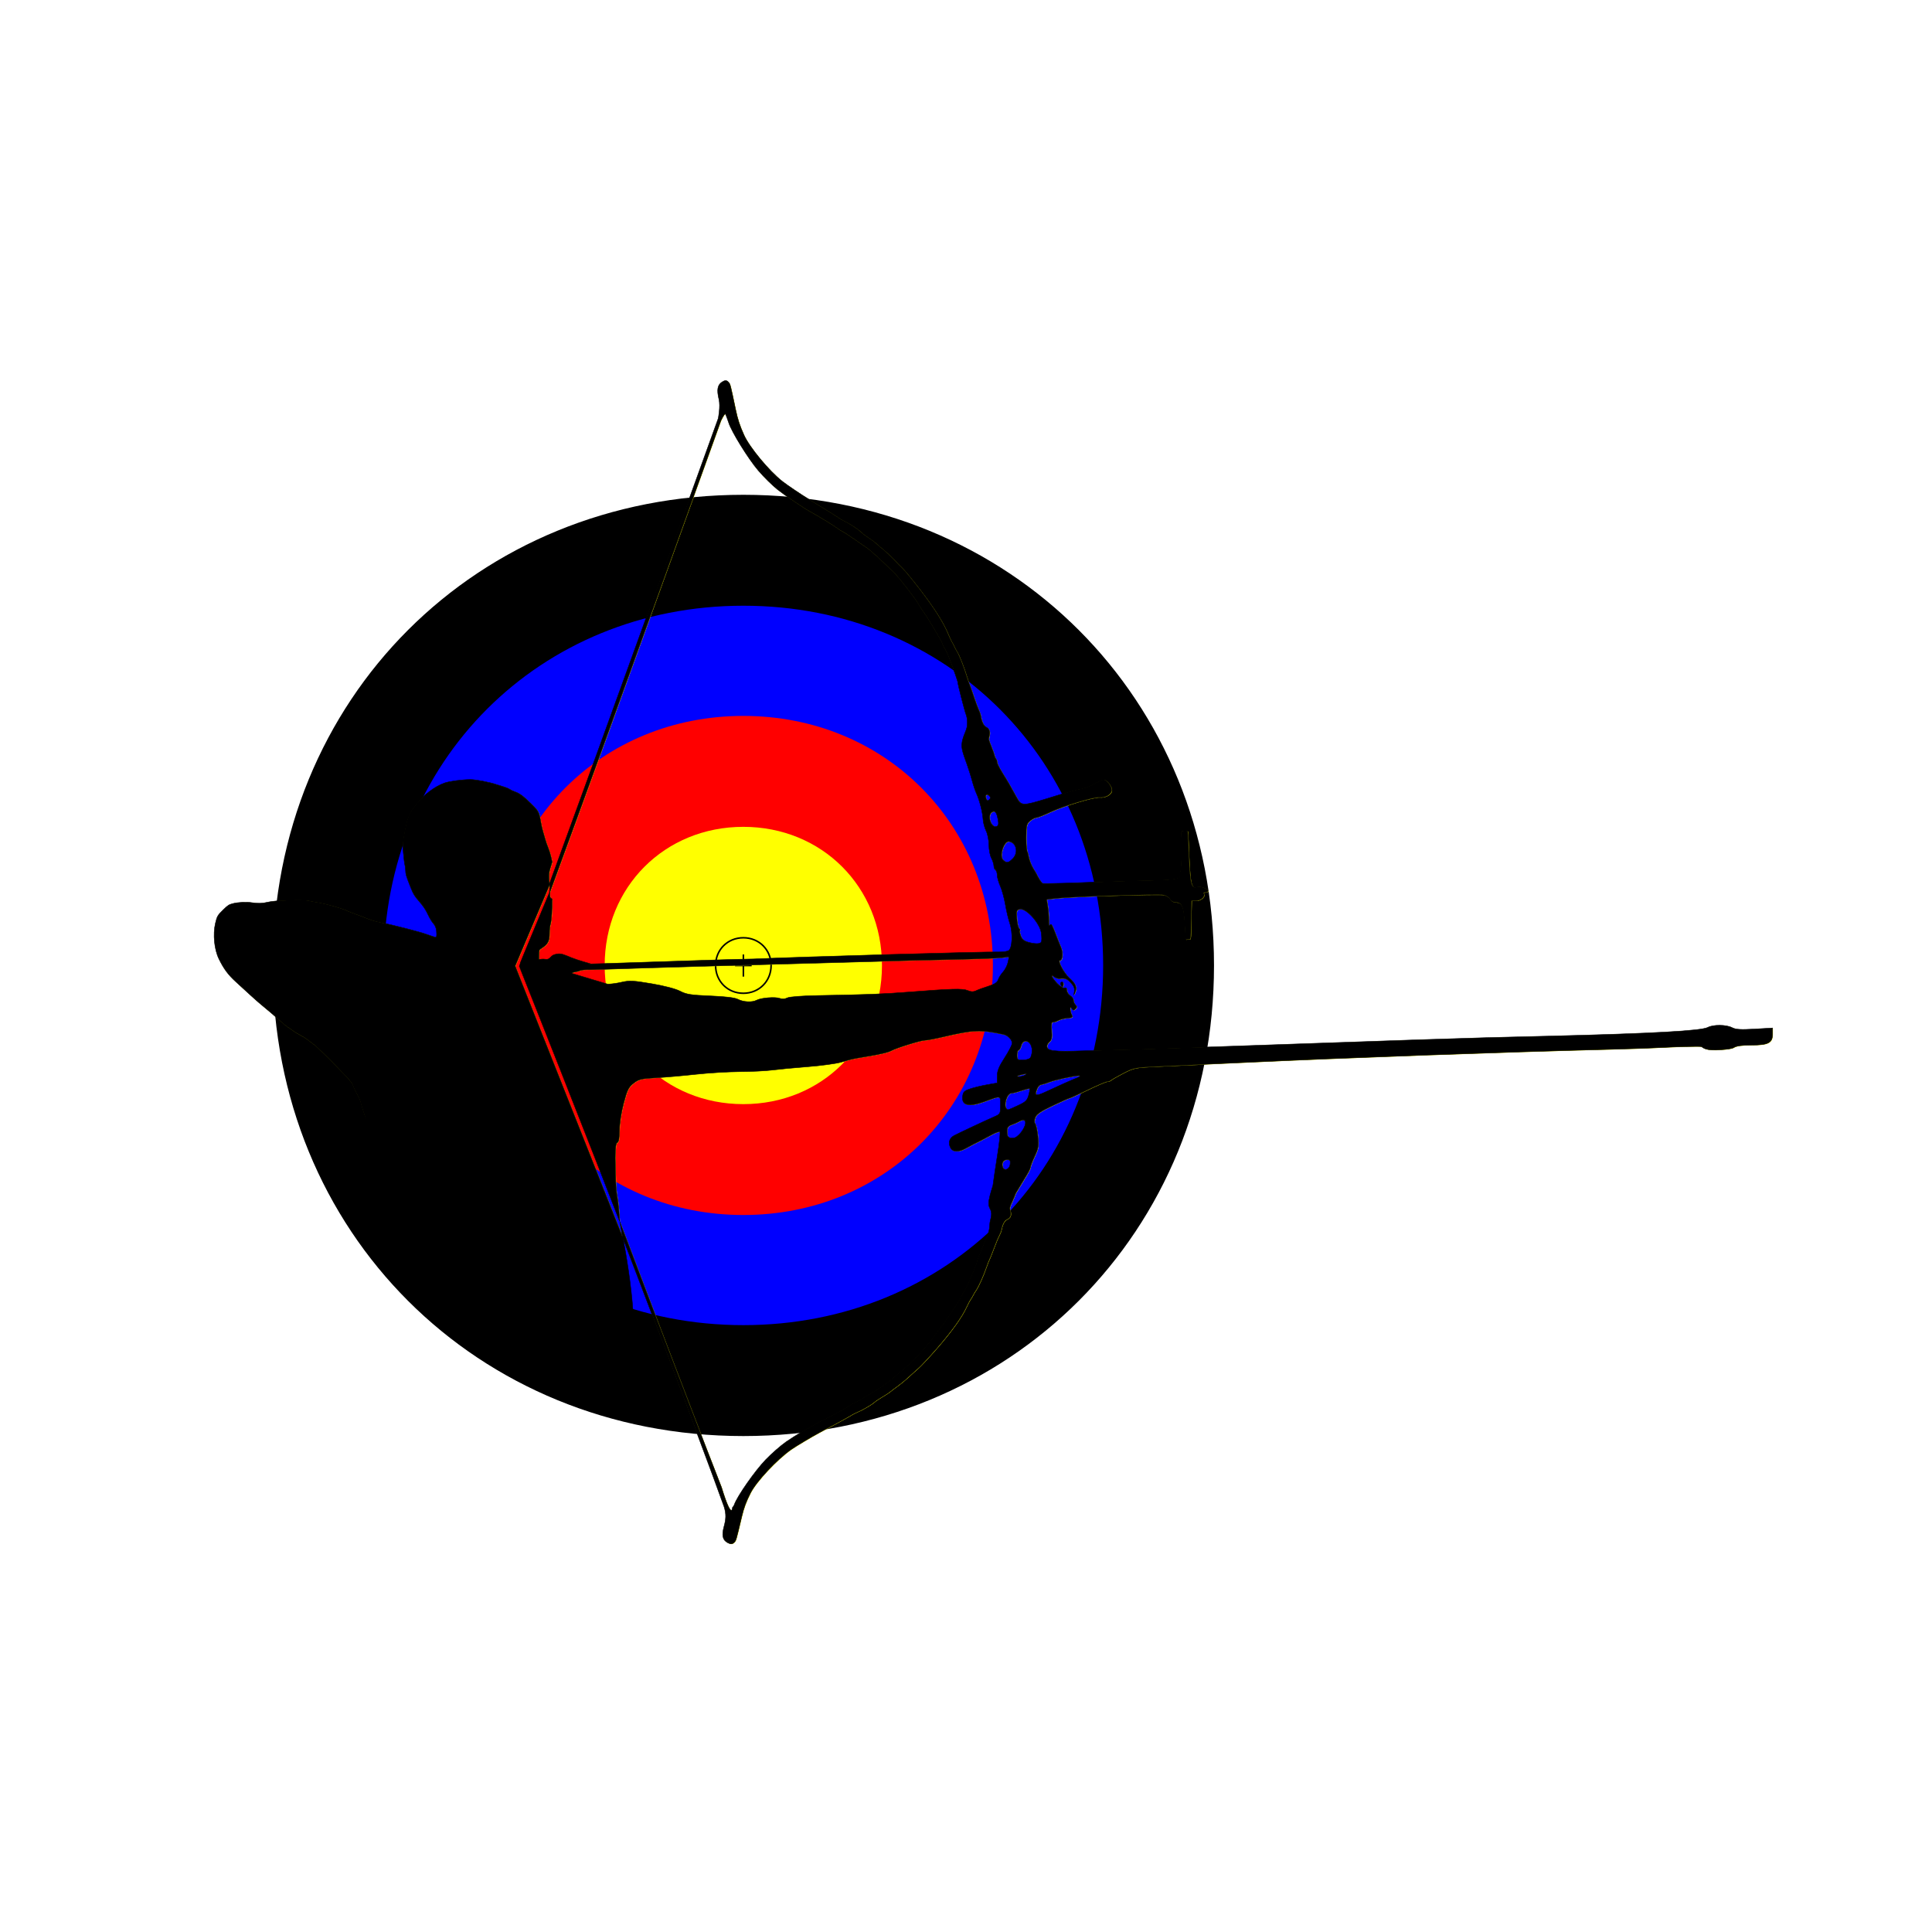 <svg:svg xmlns:dc="http://purl.org/dc/elements/1.1/" xmlns:ns2="http://creativecommons.org/ns#" xmlns:rdf="http://www.w3.org/1999/02/22-rdf-syntax-ns#" xmlns:svg="http://www.w3.org/2000/svg" height="574.159" id="svg4516" version="1.1" viewBox="-26.492 -110.597 574.159 574.159" width="574.159">
  <svg:defs id="defs4518">
    <svg:clipPath clipPathUnits="userSpaceOnUse" id="presentation_clip_path-8-4-0">
      <svg:rect height="21000" id="rect3193-0-37-3" width="21000" x="0" y="0" />
    </svg:clipPath>
    <svg:filter color-interpolation-filters="sRGB" id="filter5785">
      <svg:feGaussianBlur id="feGaussianBlur5787" stdDeviation="420" />
    </svg:filter>
    <svg:filter color-interpolation-filters="sRGB" height="1.5" id="filter7140" width="1.5" x="-.25" y="-.25">
      <svg:feGaussianBlur id="feGaussianBlur7142" result="result8" stdDeviation="7" />
      <svg:feComposite id="feComposite7144" in="result8" in2="result8" operator="xor" result="result6" />
      <svg:feDisplacementMap id="feDisplacementMap7146" in="result8" in2="result6" result="result4" scale="75" xChannelSelector="A" yChannelSelector="A" />
      <svg:feComposite id="feComposite7148" in="SourceGraphic" in2="result4" k1="2" k2="0" k3="0" k4="0" operator="arithmetic" result="result2" />
    </svg:filter>
    <svg:linearGradient gradientTransform="matrix(.548 0 0 .548 2008.5 -315.87)" gradientUnits="userSpaceOnUse" id="linearGradient3966" x1="-2870.1" x2="565.34" y1="-1480.8" y2="-1480.8">
      <svg:stop id="stop8167-6-1-6-8-0" offset="0" />
    </svg:linearGradient>
  </svg:defs>
  <svg:g id="layer1" transform="translate(0 -698.03)">
    <svg:g id="g3900" transform="matrix(.246 0 0 .246 -3.497 797.87)">
      <svg:g fill-rule="evenodd" filter="url(#filter5785)" id="g3331-5-7" stroke-linejoin="round" stroke-width="28.222" style="enable-background:new" transform="matrix(.067 0 0 .067 101.14 -392.5)">
        <svg:g class="Master_Slide" clip-path="url(#presentation_clip_path-8-4-0)" id="id2-4-4">
          <svg:g class="Background" id="bg-id2-9-2">
            <svg:rect fill="none" height="21000" id="rect3197-6-3" width="21000" x="0" y="0" />
          </svg:g>
        </svg:g>
        <svg:g class="Slide" clip-path="url(#presentation_clip_path-8-4-0)" id="id1-8-9">
          <svg:g class="Group" id="g3201-0-7">
            <svg:g class="com.sun.star.drawing.CustomShape" id="g3223-6-1">
              <svg:g id="g3225-5-5">
                <svg:path d="m10499 1998c4819 0 8500 3681 8500 8500s-3681 8500-8500 8500-8500-3681-8500-8500 3681-8500 8500-8500zm-8500 0zm17001 17002z" id="path3227-5-0" />
                <svg:path d="m10499 1998c4819 0 8500 3681 8500 8500s-3681 8500-8500 8500-8500-3681-8500-8500 3681-8500 8500-8500" fill="none" id="path3229-0-3" stroke="#fff" />
                <svg:rect fill="none" height="17002" id="rect3231-8-1" width="17001" x="1999" y="1999" />
              </svg:g>
            </svg:g>
            <svg:g class="com.sun.star.drawing.CustomShape" id="g3233-6-0">
              <svg:g id="g3235-5-9">
                <svg:path d="m10497 2998c4253 0 7501 3247 7501 7500s-3248 7501-7501 7501-7500-3248-7500-7501 3247-7500 7500-7500zm-7500 0zm15002 15002z" id="path3237-0-4" />
                <svg:path d="m10497 2998c4253 0 7501 3247 7501 7500s-3248 7501-7501 7501-7500-3248-7500-7501 3247-7500 7500-7500" fill="none" id="path3239-7-6" />
                <svg:rect fill="none" height="15002" id="rect3241-8-8" width="15002" x="2998" y="2999" />
              </svg:g>
            </svg:g>
            <svg:g class="com.sun.star.drawing.CustomShape" id="g3243-2-2">
              <svg:g id="g3245-6-0">
                <svg:path d="m10499 3998c3686 0 6501 2815 6501 6500s-2815 6500-6501 6500-6501-2815-6501-6500 2815-6500 6501-6500zm-6501 0zm13003 13002z" fill="#00f" id="path3247-8-1" />
                <svg:path d="m10499 3998c3686 0 6501 2815 6501 6500s-2815 6500-6501 6500-6501-2815-6501-6500 2815-6500 6501-6500" fill="none" id="path3249-3-0" stroke="#000" />
                <svg:rect fill="none" height="13002" id="rect3251-2-9" width="13003" x="3998" y="3999" />
              </svg:g>
            </svg:g>
            <svg:g class="com.sun.star.drawing.CustomShape" id="g3253-4-7">
              <svg:g id="g3255-4-2">
                <svg:path d="m10497 4999c3118 0 5500 2382 5500 5500s-2382 5500-5500 5500-5499-2382-5499-5500 2381-5500 5499-5500zm-5499 0zm11000 11001z" fill="#00f" id="path3257-0-3" />
                <svg:path d="m10497 4999c3118 0 5500 2382 5500 5500s-2382 5500-5500 5500-5499-2382-5499-5500 2381-5500 5499-5500" fill="none" id="path3259-5-8" />
                <svg:rect fill="none" height="11001" id="rect3261-3-1" width="11000" x="4999" y="4999" />
              </svg:g>
            </svg:g>
            <svg:g class="com.sun.star.drawing.CustomShape" id="g3263-2-2">
              <svg:g id="g3265-1-4">
                <svg:path d="m10498 5999c2551 0 4500 1948 4500 4499s-1949 4500-4500 4500-4499-1949-4499-4500 1948-4499 4499-4499zm-4499 0zm9001 9001z" fill="#f00" id="path3267-3-0" />
                <svg:path d="m10498 5999c2551 0 4500 1948 4500 4499s-1949 4500-4500 4500-4499-1949-4499-4500 1948-4499 4499-4499" fill="none" id="path3269-7-3" />
                <svg:rect fill="none" height="9001" id="rect3271-1-5" width="9001" x="5999" y="5999" />
              </svg:g>
            </svg:g>
            <svg:g class="com.sun.star.drawing.CustomShape" id="g3273-5-2">
              <svg:g id="g3275-1-3">
                <svg:path d="m10500 7e3c1985 0 3501 1516 3501 3501s-1516 3501-3501 3501-3501-1516-3501-3501 1516-3501 3501-3501zm-3501 0zm7003 7003z" fill="#f00" id="path3277-2-3" />
                <svg:path d="m10500 7e3c1985 0 3501 1516 3501 3501s-1516 3501-3501 3501-3501-1516-3501-3501 1516-3501 3501-3501" fill="none" id="path3279-0-3" />
                <svg:rect fill="none" height="7003" id="rect3281-5-2" width="7003" x="6999" y="7e3" />
              </svg:g>
            </svg:g>
            <svg:g class="com.sun.star.drawing.CustomShape" id="g3283-7-5">
              <svg:g id="g3285-8-4">
                <svg:path d="m10498 7999c1417 0 2500 1083 2500 2500s-1083 2500-2500 2500-2500-1083-2500-2500 1083-2500 2500-2500zm-2500 0zm5002 5002z" fill="#ff0" id="path3287-3-9" />
                <svg:path d="m10498 7999c1417 0 2500 1083 2500 2500s-1083 2500-2500 2500-2500-1083-2500-2500 1083-2500 2500-2500" fill="none" id="path3289-4-6" />
                <svg:rect fill="none" height="5002" id="rect3291-0-9" width="5002" x="7999" y="8e3" />
              </svg:g>
            </svg:g>
            <svg:g class="com.sun.star.drawing.CustomShape" fill="none" id="g3293-3-0">
              <svg:g fill="none" id="g3295-3-8">
                <svg:path d="m10499 8999c851 0 1501 649 1501 1500s-650 1501-1501 1501-1500-650-1500-1501 649-1500 1500-1500zm-1500 0zm3002 3002z" id="path3297-6-8" />
                <svg:path d="m10499 8999c851 0 1501 649 1501 1500s-650 1501-1501 1501-1500-650-1500-1501 649-1500 1500-1500" id="path3299-3-6" />
                <svg:rect height="3002" id="rect3301-0-4" width="3002" x="9e3" y="9e3" />
              </svg:g>
            </svg:g>
            <svg:g class="com.sun.star.drawing.CustomShape" id="g3303-6-7">
              <svg:g id="g3305-6-9">
                <svg:path d="m10498 9999c284 0 501 216 501 500s-217 501-501 501-500-217-500-501 216-500 500-500zm-500 0zm1002 1002z" fill="#ff0" id="path3307-7-6" />
                <svg:path d="m10498 9999c284 0 501 216 501 500s-217 501-501 501-500-217-500-501 216-500 500-500" fill="none" id="path3309-4-0" stroke="#000" />
                <svg:rect fill="none" height="1002" id="rect3311-1-9" width="1002" x="9999" y="1e4" />
              </svg:g>
            </svg:g>
            <svg:g class="com.sun.star.drawing.LineShape" id="g3313-1-5">
              <svg:g id="g3315-9-8">
                <svg:path d="m10499 10300v400" fill="none" id="path3317-5-1" stroke="#000" />
              </svg:g>
            </svg:g>
            <svg:g class="com.sun.star.drawing.LineShape" id="g3319-3-0">
              <svg:g id="g3321-6-8">
                <svg:path d="m10349 10500h300" fill="none" id="path3323-0-4" stroke="#000" />
              </svg:g>
            </svg:g>
          </svg:g>
        </svg:g>
      </svg:g>
      <svg:g id="g3901" transform="translate(711.61 -451.65)">
        <svg:path d="m71.769 56.296c-1.076 0.048-2.284 0.543-3.826 1.498-5.773 3.575-6.893 9.381-4.08 21.092 2.074 8.636-0.83 23.074-0.83 23.074s-135.89 376.73-203.87 562.11c-0.257-1.17-0.489-3.639-0.599-6.316-0.217-5.269 0.092-7.582 1.798-13.139l2.075-6.731-1.314-5.97c-0.719-3.284-2.354-8.461-3.619-11.503-1.265-3.042-2.78-7.466-3.389-9.82-0.608-2.354-1.786-6.377-2.605-8.944-0.819-2.568-2.004-7.635-2.628-11.272-2.222-12.956-2.566-13.669-11.687-22.683-9.508-9.396-13.863-12.616-19.778-14.684-2.326-0.813-5.165-2.164-6.316-2.997-1.151-0.833-4.167-2.106-6.685-2.835s-6.466-1.968-8.783-2.743c-9.342-3.127-25.258-6.192-32.018-6.178-10.15 0.023-25.138 2.012-31.165 4.126-12.199 4.279-25.553 14.549-35.891 27.592-7.638 9.637-9.487 14.608-13.416 36.352-1.457 8.062-1.489 9.248-0.507 20.608 0.573 6.633 1.435 13.281 1.89 14.776 0.455 1.495 0.807 4.547 0.807 6.777 0 4.037 0.867 6.806 6.385 20.654 2.991 7.505 4.464 9.92 9.659 15.882 5.597 6.424 8.198 10.339 11.503 17.288 1.703 3.581 4.266 7.843 5.717 9.474 3.024 3.4 4.257 7.171 4.264 13.001 0 2.904-0.282 4.08-1.014 4.08-0.566 0-5.829-1.715-11.687-3.804-8.999-3.208-34.914-9.834-60.049-15.352-3.159-0.694-8.683-2.489-12.263-3.988-3.58-1.498-9.891-3.912-14.038-5.371s-8.81-3.293-10.35-4.08c-4.87-2.491-23.794-7.855-33.378-9.451-5.076-0.845-10.625-1.889-12.31-2.305-6.706-1.654-40.543-0.306-49.399 1.959-5.668 1.45-11.462 1.613-18.372 0.553-7.134-1.094-17.184-0.599-23.72 1.153-4.405 1.181-5.658 1.989-10.996 7.169-7.003 6.797-7.673 7.942-9.705 16.551-3.161 13.395-1.334 31.696 4.311 43.175 5.861 11.918 11.009 18.885 20.239 27.339 4.822 4.416 12.721 11.657 17.565 16.09 4.844 4.433 10.249 9.206 12.01 10.627 7.774 6.274 19.347 16.233 24.319 20.908 2.974 2.796 6.798 5.943 8.483 6.985 1.685 1.041 4.445 2.944 6.132 4.241 1.686 1.297 5.647 3.739 8.806 5.417 3.158 1.678 6.939 3.972 8.414 5.117 1.474 1.146 5.436 4.164 8.806 6.708 3.37 2.544 14.948 13.719 25.725 24.826 17.7 18.243 19.772 20.648 21.276 24.734 0.916 2.488 3.182 7.199 5.048 10.488 1.867 3.289 3.744 7.572 4.172 9.497 0.428 1.926 1.493 5.593 2.374 8.16s1.949 5.902 2.374 7.399c0.425 1.498 1.977 4.297 2.999 7.507 1.022 3.209 3.089 9.843 4.175 14.753 1.086 4.91 0.233 2.032 6.069 18.391 10.086 23.537 9.865 23.59 16.764 36.473 6.317 11.796 45.006 53.955 83.792 89.327 40.312 26.295 37.689-24.632 80.973-6.596 21.446 8.659 20.559-29.576 29.603-50.561 17.386-40.342 87.793 38.825 87.793 38.825l-130.09-328.21 41.943-98.853-0.395 9.844s-37.304 89.163-36.799 89.151 91.958 231.87 121.59 308.58c-3.138-47.559-4.711-17.122-5.392-76.674 0-12.468 0.735-18.063 2.49-18.649 1.674-0.559 2.535-5.444 2.582-14.707 0.04-8.114 2.133-21.659 5.025-32.641 4.298-16.32 5.862-19.515 11.964-24.319 6.278-4.943 9.124-5.636 27.062-6.662 11.032-0.631 32.71-2.528 48.154-4.218 15.445-1.69 39.367-3.137 53.156-3.204 13.79-0.066 31.396-0.921 39.118-1.913 7.722-0.993 27.11-2.834 43.106-4.08 15.996-1.246 34.065-3.705 40.132-5.463 13.371-3.875 13.97-4.008 29.068-6.5 18.651-3.079 27.742-5.218 32.111-7.561 6.321-3.389 35.671-12.434 40.109-12.356 2.206 0.038 12.131-1.83 22.06-4.149 36.879-8.615 44.684-8.93 72.566-3.02 5.648 1.197 10.673 6.265 10.673 10.765 0 1.947-4.026 9.777-8.967 17.404-6.92 10.683-9.003 15.79-9.036 22.198l-0.046 8.299-12.54 2.236c-6.895 1.225-16.149 3.489-20.562 5.025-6.872 2.392-8.11 3.715-8.667 9.29-1.079 10.796 7.582 12.829 26.14 6.109 20.93-7.579 19.64-7.858 19.64 4.218 0 10.131-0.338 10.812-6.523 13.485-10.052 4.343-44.013 20.278-49.63 23.282-5.705 3.05-7.306 8.863-4.08 14.891 2.778 5.191 9.869 5.309 18.787 0.3 6.475-3.637 9.148-5.027 18.372-9.543 2.207-1.081 7.841-4.087 12.517-6.685s9.099-4.133 9.82-3.412c0.721 0.721-0.594 13.294-2.927 27.938-2.333 14.645-4.565 29.563-4.956 33.148l-0.53 3.665c-2.307 7.144-5.495 18.05-5.094 21.991 0.328 3.222 0.232 3.145 2.305 7.538 2.689 5.695-1.047 12.893-1.037 17.404 0.011 3.55-1.004 8.97-2.052 11.341-1.895 4.288-13.347 30.614-13.347 32.848 0 1.401-5.03 14.119-8.921 22.544-0.828 1.792-2.262 5.08-3.204 7.307-0.942 2.227-3.132 6.215-4.864 8.852-1.732 2.637-3.156 5.158-3.158 5.601-0.011 1.777-19.148 30.252-24.573 36.56-1.822 2.119-4.38 5.641-5.694 7.838-3.678 6.15-24.198 29.573-31.419 35.868-15.757 13.736-30.422 25.593-34.669 28.03-1.774 1.018-8.756 5.282-15.513 9.474-6.757 4.192-13.75 8.216-15.537 8.944-1.786 0.728-5.317 2.737-7.861 4.449-4.411 2.969-24.666 13.871-34.07 18.349-7.505 3.574-31.86 18.186-41.031 24.619-6.673 4.68-17.669 14.315-24.734 21.645-12.955 13.439-34.395 44.091-37.897 54.194-0.741 2.139-2.259 3.55-2.259 3.55s-0.658 16.818-13.238-24.311c-43.153-110.5-122.71-320.7-122.71-320.7l3.409 19.273s91.948 239.46 122.44 324.89c2.899 9.175 2.154 15.567-0.042 23.654-2.977 10.966-1.777 16.407 4.334 19.755 3.733 2.045 5.67 1.91 8.114-0.576 2.075-2.111 2.186-2.494 8.921-30.958 2.548-10.77 5.308-18.186 10.673-28.676 7.118-13.918 31.81-40.313 48.984-52.35 5.665-3.971 25.058-15.556 33.932-20.262 12.486-6.622 38.132-20.734 39.487-21.738 0.91-0.674 3.624-2.045 6.039-3.043 6.457-2.668 17.602-9.138 20.885-12.125 1.573-1.432 5.935-4.378 9.705-6.546 3.769-2.168 7.959-4.893 9.29-6.04 1.33-1.147 5.497-4.292 9.267-7.008 3.769-2.716 9.486-7.416 12.701-10.442 3.215-3.026 8.642-7.928 12.079-10.88 3.437-2.952 13.992-14.293 23.443-25.218 17.901-20.692 29.497-36.986 35.246-49.537 1.575-3.44 3.7-7.428 4.726-8.852 1.026-1.424 2.349-3.63 2.927-4.91 0.578-1.28 2.209-4.015 3.642-6.062 2.949-4.215 8.892-17.492 12.494-27.961 1.329-3.864 2.935-7.955 3.573-9.082 0.638-1.127 3.027-7.088 5.302-13.232 2.275-6.144 5.157-13.048 6.408-15.352 1.251-2.304 2.532-5.654 2.858-7.446 1.183-6.5 3.646-10.908 6.939-12.402 4.014-1.821 5.282-5.201 3.827-10.304-0.998-3.502-0.921-3.882 2.651-11.641 1.659-3.603 3.204-7.383 3.873-9.405l10.65-17.634c3.895-6.089 7.09-12.174 7.1-13.531 0.012-1.357 2.36-7.441 5.21-13.508 4.533-9.652 5.022-12.643 3.896-23.974-0.708-7.123-2.177-14.014-3.25-15.306-1.266-1.525-1.235-4.222 0.07-7.653 1.523-4.006 6.587-7.452 20.885-14.269 10.379-4.949 19.487-9.013 20.239-9.013s10.622-4.511 21.945-10.027c11.322-5.516 21.918-10.027 23.535-10.027 1.617 0 3.793-0.795 4.841-1.775 1.048-0.98 7.766-4.82 14.937-8.529 12.511-6.471 14.228-6.792 42.138-8.022 15.997-0.705 59.768-2.711 97.277-4.472 133.44-6.266 312.41-12.711 453.31-16.32 23.167-0.594 50.037-1.562 59.703-2.144 9.666-0.582 44.675-1.782 46.012-0.955 2.17 1.342 5.063 5.234 23.672 3.721 6.469-0.526 12.854-1.016 15.467-2.72 2.969-1.935 9.972-2.904 21.115-2.904 20.393 0 25.587-2.737 25.587-13.462v-7.215l-21.645 1.245c-16.968 0.971-22.854 0.597-27.293-1.706-7.041-3.653-22.579-3.785-29.344-0.254-7.925 4.136-66.573 7.384-188.49 10.419-17.1 0.426-52.288 1.295-78.214 1.936-25.925 0.641-126.12 3.963-222.65 7.4-96.53 3.436-187.24 6.481-201.58 6.754-14.342 0.273-42.532 1.067-62.654 1.775-36.916 1.299-44.65 0.313-44.65-5.717 0-1.481 1.432-3.9 3.204-5.371 2.454-2.037 3.022-5.189 2.351-13.278-0.578-6.974-0.135-10.472 1.291-10.189 1.194 0.237 4.125-0.677 6.524-2.005 2.398-1.329 7.507-2.646 11.341-2.928 5.845-0.429 6.676-1.04 5.164-3.873-0.993-1.858-1.791-5.028-1.775-7.031 0.026-3.062 0.323-3.16 1.913-0.645 1.506 2.383 2.419 2.491 4.403 0.507 1.937-1.937 1.941-3.038 0.07-4.91-1.324-1.324-2.397-3.812-2.397-5.532 0-1.72-1.804-4.247-4.011-5.625-2.206-1.378-4.011-4.292-4.011-6.454 0-2.531-0.996-3.547-2.789-2.858-1.556 0.597-5.534-1.866-9.013-5.579-6.315-6.738-8.666-12.145-3.365-7.745 1.589 1.319 4.527 2.236 6.524 2.028 6.807-0.708 8.825 0.071 13.716 5.348 3.491 3.767 4.601 6.785 3.873 10.534-0.963 4.951-0.906 4.994 0.968 0.738 2.612-5.933 0.87-10.226-7.146-17.542-6.567-5.993-14.488-21.069-11.065-21.069 3.055 0 3.809-9.531 1.222-15.444-1.351-3.088-4.586-11.263-7.192-18.164-3.48-9.216-5.085-11.6-6.086-9.013-0.804 2.078-1.385-0.183-1.406-5.509-0.02-4.965-0.632-12.719-1.36-17.242l-1.314-8.229 10.696-1.314c16.933-2.082 124.46-5.538 130.59-4.195 3.043 0.667 6.451 2.954 7.584 5.071 1.133 2.117 4.193 3.85 6.777 3.85 7.541 0 9.57 4.746 10.926 25.541 1.011 15.499 0.593 19.594 1.825 19.429 0.946-0.126 2.668-0.268 4.6-0.544 1.457-0.208 1.15-10.985 1.435-22.873l0.553-23.558h5.901c5.69 0 11.488-5.892 8.621-8.759-0.697-0.697 0.236-1.268 2.075-1.268 1.839 0 3.343-0.756 3.343-1.683 0-2.628-9.641-6.378-13.047-5.071-7.004 2.688-8.469-2.54-9.958-35.407-0.589-13.008-0.998-27.167-1.568-31.786-4.835-1.811-2.787-0.114-7.889-0.278-0.579 5.418 0.358 1.739 0.33 23.559-0.017 12.962-0.844 24.882-1.844 26.463-0.687 1.085 0.548 5.33-1.099 6.192-8.002 4.191-32.057 2.766-91.107 5.218-39.057 1.622-72.177 2.506-73.603 1.959-1.426-0.547-4.999-6.111-7.953-12.356-6.584-10.338-7.921-14.55-9.981-24.481-1.198-0.839-2.062-8.691-2.005-18.211 0.09-15.094 0.544-17.101 4.818-20.562 2.604-2.109 5.977-3.827 7.492-3.827 1.514 0 9.318-3.077 17.335-6.846 15.63-7.349 51.823-18.261 58.597-17.657 7.642 0.681 15.145-3.688 15.145-8.829 0-4.874-6.291-12.794-10.166-12.794-1.183 0-5.925 2.168-10.535 4.818-4.609 2.65-11.537 5.428-15.398 6.178-3.861 0.75-9.737 2.172-13.047 3.181-3.31 1.009-16.313 5.01-28.907 8.875-29.266 8.982-31.114 8.944-36.329-0.507-9.272-16.804-11.114-19.966-17.427-30.036-3.62-5.775-6.593-11.688-6.593-13.139 0-0.671-0.085-1.28-0.231-1.844-0.168-0.654-0.433-1.253-0.83-1.775-0.019-0.026-0.048-0.043-0.07-0.069-0.865-1.395-1.685-2.925-1.913-4.195-0.263-1.462-2.047-6.494-3.965-11.203-3.374-8.287-3.455-8.685-2.513-12.425 1.374-5.45 0.196-9.052-3.596-10.996-3.11-1.595-5.429-6.314-6.547-13.255-0.308-1.913-1.538-5.492-2.72-7.953s-3.891-9.852-6.039-16.413c-2.148-6.561-4.399-12.904-5.002-14.108-0.603-1.203-2.133-5.556-3.389-9.682-3.403-11.179-8.994-25.373-11.779-29.874-1.353-2.187-2.912-5.11-3.458-6.478-0.546-1.367-1.797-3.712-2.766-5.233-0.969-1.521-2.984-5.778-4.472-9.451-5.43-13.404-16.377-30.806-33.286-52.903-8.928-11.667-18.883-23.794-22.129-26.947-3.247-3.153-8.397-8.386-11.433-11.618-3.037-3.232-8.426-8.233-11.987-11.134-3.561-2.901-7.503-6.29-8.759-7.515-1.257-1.224-5.199-4.116-8.76-6.431-3.561-2.316-7.688-5.456-9.174-6.984-3.1-3.19-13.633-10.105-19.732-12.955-2.281-1.066-4.857-2.53-5.717-3.25-1.28-1.072-25.48-16.141-37.274-23.213-8.382-5.025-26.713-17.405-32.064-21.645-16.224-12.854-39.563-41.014-46.287-55.876-5.068-11.202-7.666-19.134-10.074-30.635-6.362-30.397-6.476-30.802-8.436-33.056-1.299-1.494-2.443-2.183-3.827-2.121zm-0.323 40.179c0.471-0.195 3.449 8.228 4.149 10.511 3.308 10.789 23.538 43.53 35.776 57.882 6.674 7.827 17.094 18.1 23.397 23.097 8.664 6.869 31.66 22.485 38.749 26.302 8.883 4.782 28.013 16.423 32.18 19.594 2.402 1.828 5.735 3.949 7.422 4.725 1.687 0.777 8.301 5.09 14.684 9.566 6.383 4.477 12.962 9.032 14.638 10.12 4.012 2.603 17.872 15.252 32.756 29.921 6.82 6.722 26.192 31.744 29.667 38.311 1.241 2.346 3.672 6.128 5.394 8.391 5.124 6.736 23.205 37.129 23.213 39.026 0 0.473 1.338 3.177 2.974 5.993 1.636 2.816 3.698 7.05 4.587 9.428 0.89 2.378 2.261 5.901 3.043 7.814 3.675 8.998 8.437 22.569 8.437 24.066 0 2.385 8.122 34.032 9.912 38.611 0.99 2.532 1.506 5.799 1.498 9.589-0.011 4.818-0.503 6.943-3.043 13.024-1.959 4.69-3.217 9.168-3.527 12.609-0.492 5.464 0.984 9.587 2.674 15.006l3.734 10.534c2.056 5.792 4.819 14.606 6.132 19.571 1.312 4.964 3.611 11.72 5.117 15.03 3.743 8.227 7.378 22.579 7.93 31.327 0.252 3.989 1.925 10.227 3.734 13.854 1.809 3.627 3.312 11.182 3.319 16.804 0.011 5.622 1.349 12.815 2.997 15.975s2.997 7.39 2.997 9.405 0.902 4.228 2.006 4.91c1.103 0.682 2.006 3.45 2.006 6.155 0 2.705 1.708 8.739 3.78 13.416 2.072 4.676 4.803 14.683 6.085 22.222 1.282 7.539 3.7 17.738 5.371 22.66 3.945 11.62 3.088 30.532-1.498 32.986-1.826 0.977-6.8 1.702-11.042 1.591-17.462-0.457-237.17 5.822-297.55 8.506-37.8 0.395-221.12 7.346-196.34 5.778 0 0-15.02-4.103-22.809-7.246-7.79-3.143-12.727-5.672-17.793-4.538-3.776 0.845-4.973 0.874-8.045 4.223-3.325 3.625-5.813 1.599-9.639 1.921l-4.172 0.346 0.115-5.717c0.114-5.619 0.162-5.72 2.789-7.423 8.157-5.287 9.958-8.675 9.958-18.833 0-3.823 0.462-8.268 1.037-9.935 1.605-4.656 2.225-21.302 2.051-28.338 1.483-6.028-3.259 0.787-2.614-10.913 81.832-222.47 206.5-569.54 206.5-569.54s3.565-7.621 5.256-8.322zm316.42 459.96c0.704 0.014 1.578 0.449 2.536 1.406 1.809 1.809 1.808 2.918 0.022 4.702-1.784 1.784-2.639 1.531-3.642-1.083-1.168-3.045-0.466-5.056 1.083-5.025zm8.322 20.331c2.15 0.139 3.629 3.279 4.818 9.751 1.008 5.492 0.594 7.508-1.706 8.391-6.086 2.336-11.538-12.325-6.224-16.735 0.988-0.82 1.877-1.291 2.674-1.383 0.149-0.016 0.295-0.032 0.438-0.023zm17.703 36.283c0.194-0.01 0.382 0.017 0.576 0.047 8.845 1.341 11.448 13.632 4.38 20.7-5.464 5.464-7.449 5.736-11.687 1.498-4.767-4.767 0.718-22.03 6.731-22.245zm14.638 81.833c7.884 0.082 23.008 17.291 24.688 28.492 0.746 4.973 0.753 10.022 0.024 11.203-1.561 2.526-7.614 2.509-16.436-0.045-4.409-1.277-6.976-3.648-8.437-7.837-1.153-3.306-1.574-6.016-0.945-6.016s0.21-1.143-0.945-2.536c-1.155-1.392-2.407-7.037-2.766-12.54-0.6-9.203-0.262-10.058 4.08-10.673 0.239-0.034 0.483-0.048 0.738-0.046zm-14.107 57.582-1.406 6.662c-0.774 3.669-3.475 8.929-5.993 11.687-2.518 2.758-5.174 6.994-5.901 9.405-0.933 3.095-4.388 5.359-11.756 7.676-5.74 1.805-12.419 4.236-14.845 5.417-3.203 1.559-5.988 1.486-10.189-0.254-6.15-2.547-18.643-2.208-71.644 1.936-30.376 2.375-49.235 3.091-109.06 4.149-19.422 0.344-34.631 1.511-37.228 2.858-2.748 1.425-6.129 1.652-9.036 0.576-5.528-2.045-22.585-0.68-28.077 2.259-5.3 2.837-16.052 2.274-22.636-1.199-3.563-1.879-14.951-3.27-33.079-4.011-23.674-0.967-28.972-1.788-36.698-5.786-5.456-2.823-19.027-6.37-34.323-8.967-21.955-3.727-26.756-3.987-36.122-1.844-5.918 1.353-11.527 2.15-16.897 2.374l-43.083-12.955c-1.229-0.905 3.226-1.758 7.723-2.603 4.26-2.116 9.207-1.877 16.074-1.873 95.074-3.172 185.57-5.598 278.13-8.159 20.961-0.522 52.563-1.401 70.215-1.959 17.651-0.559 56.009-1.515 85.244-2.121 29.235-0.606 57.075-1.592 61.87-2.19zm63.922 30.336c-0.421-0.04-0.888 0.15-1.337 0.599-0.662 0.662-0.495 2.336 0.369 3.734 1.264 2.045 1.741 2.038 2.42 0 0.727-2.182-0.19-4.212-1.452-4.334zm-44.005 71.39c0.153-0.012 0.307-0.012 0.461 0 3.594 0.179 7.307 4.599 7.307 11.641 0 3.562-1.073 7.574-2.397 8.898-1.324 1.324-5.396 2.397-9.036 2.397-6.018 0-6.616-0.546-6.616-6.016 0-3.31 0.814-6.016 1.798-6.016 0.984 0 2.335-2.158 2.997-4.795 1.026-4.089 3.193-5.988 5.486-6.109zm0.207 39.602c1.117-0.055 0.912 0.361-0.461 1.291-1.655 1.12-4.732 2.058-6.846 2.075-5.132 0.041-3.526-1.117 3.85-2.766 1.648-0.368 2.787-0.566 3.458-0.599zm64.359 2.19c0.544 0 0.899 0.07 1.014 0.184 0.503 0.503-1.507 1.823-4.472 2.95-5.5 2.091-21.684 9.322-36.49 16.274-10.921 5.128-13.435 4.987-11.733-0.645 1.669-5.523 3.547-7.671 7.169-8.206 1.523-0.225 5.473-1.511 8.783-2.835 6.636-2.655 28.859-7.379 35.13-7.699 0.224-0.012 0.418-0.025 0.599-0.024zm-60.003 15.629c0.173 0.012 0.294 0.04 0.346 0.092 0.417 0.417-0.161 4.035-1.268 8.045-1.717 6.219-3.643 8.046-13.208 12.425-12.797 5.859-11.675 5.545-13.416 3.804-3.989-3.989 0.494-18.741 5.694-18.741 1.577 0 7.041-1.401 12.148-3.135 4.469-1.517 8.49-2.539 9.705-2.489zm-7.561 38.081c4.366-0.012 3.83 6.536-2.49 14.822-3.196 4.191-7.002 6.892-9.705 6.892-5.838 0-7.123-1.517-7.123-8.414 0-4.442 1.235-6.16 5.509-7.676 3.034-1.076 7.097-2.862 9.013-3.965 1.976-1.137 3.572-1.657 4.795-1.66zm-19.248 47.786c3.404 0 4.087 1.061 3.573 5.509-0.712 6.169-6.93 8.734-8.875 3.665-1.861-4.851 0.634-9.175 5.302-9.175z" fill="#ff0" id="path4120-1-2-2-9-8-0" style="enable-background:new" />
        <svg:g id="g7150" transform="translate(-982.07 1886.1)">
          <svg:path d="m1053.4-1830.1c-1.076 0.048-2.284 0.543-3.826 1.498-5.773 3.575-6.893 9.381-4.08 21.092 2.074 8.636-0.83 23.074-0.83 23.074s-135.89 376.73-203.87 562.11c-0.257-1.17-0.489-3.639-0.599-6.316-0.217-5.269 0.092-7.582 1.798-13.139l2.075-6.731-1.314-5.97c-0.719-3.284-2.354-8.461-3.619-11.503-1.265-3.042-2.78-7.466-3.389-9.82-0.608-2.354-1.786-6.377-2.605-8.944-0.819-2.568-2.004-7.635-2.628-11.272-2.222-12.956-2.566-13.669-11.687-22.683-9.508-9.396-13.863-12.616-19.778-14.684-2.326-0.813-5.165-2.164-6.316-2.997-1.151-0.833-4.167-2.106-6.685-2.835s-6.466-1.968-8.783-2.743c-9.342-3.127-25.258-6.192-32.018-6.178-10.15 0.023-25.138 2.012-31.165 4.126-12.199 4.279-25.553 14.549-35.891 27.592-7.638 9.637-9.487 14.608-13.416 36.352-1.457 8.062-1.489 9.248-0.507 20.608 0.573 6.633 1.435 13.281 1.89 14.776 0.455 1.495 0.807 4.547 0.807 6.777 0 4.037 0.867 6.806 6.385 20.654 2.991 7.505 4.464 9.92 9.659 15.882 5.597 6.424 8.198 10.339 11.503 17.288 1.703 3.581 4.266 7.843 5.717 9.474 3.024 3.4 4.257 7.171 4.264 13.001 0 2.904-0.282 4.08-1.014 4.08-0.566 0-5.829-1.715-11.687-3.804-8.999-3.208-34.914-9.834-60.049-15.352-3.159-0.694-8.683-2.489-12.263-3.988-3.58-1.498-9.891-3.912-14.038-5.371s-8.81-3.293-10.35-4.08c-4.87-2.491-23.794-7.855-33.378-9.451-5.076-0.845-10.625-1.889-12.31-2.305-6.706-1.654-40.543-0.306-49.399 1.959-5.668 1.45-11.462 1.613-18.372 0.553-7.134-1.094-17.184-0.599-23.72 1.153-4.405 1.181-5.658 1.989-10.996 7.169-7.003 6.797-7.673 7.942-9.705 16.551-3.161 13.395-1.334 31.696 4.311 43.175 5.861 11.918 11.009 18.885 20.239 27.339 4.822 4.416 12.721 11.657 17.565 16.09 4.844 4.433 10.249 9.206 12.01 10.627 7.774 6.274 19.347 16.233 24.319 20.908 2.974 2.796 6.798 5.943 8.483 6.985 1.685 1.041 4.445 2.944 6.132 4.241 1.686 1.297 5.647 3.739 8.806 5.417 3.158 1.678 6.939 3.972 8.414 5.117 1.474 1.146 5.436 4.164 8.806 6.708 3.37 2.544 14.948 13.719 25.725 24.826 17.7 18.243 19.772 20.648 21.276 24.734 0.916 2.488 3.182 7.199 5.048 10.488 1.867 3.289 3.744 7.572 4.172 9.497 0.428 1.926 1.493 5.593 2.374 8.16s1.949 5.902 2.374 7.399c0.425 1.498 1.629 5.343 2.651 8.552 1.022 3.209 2.741 9.843 3.826 14.753 1.086 4.91 4.185 11.558 4.795 15.375 8.344 16.221 14.792 36.401 21.691 49.284 0 0 51.904 93.372 90.69 128.74 40.312 26.295 86.366 50.535 129.65 68.572 21.446 8.659 56.793 42.891 65.837 21.906 17.386-40.342-6.972-159.07-6.972-159.07l-130.09-328.21 41.943-98.853-0.395 9.844s-37.304 89.163-36.799 89.151 91.958 231.87 121.59 308.58c-3.138-47.559-4.711-17.122-5.392-76.674 0-12.468 0.735-18.063 2.49-18.649 1.674-0.559 2.535-5.444 2.582-14.707 0.04-8.114 2.133-21.659 5.025-32.641 4.298-16.32 5.862-19.515 11.964-24.319 6.278-4.943 9.124-5.636 27.062-6.662 11.032-0.631 32.71-2.528 48.155-4.218 15.445-1.69 39.367-3.137 53.156-3.204 13.79-0.066 31.396-0.921 39.118-1.913 7.722-0.993 27.11-2.834 43.106-4.08 15.996-1.246 34.065-3.705 40.132-5.463 13.371-3.875 13.97-4.008 29.068-6.5 18.651-3.079 27.742-5.218 32.111-7.561 6.321-3.389 35.671-12.434 40.11-12.356 2.206 0.038 12.131-1.83 22.06-4.149 36.878-8.615 44.684-8.93 72.566-3.02 5.648 1.197 10.673 6.265 10.673 10.765 0 1.947-4.026 9.777-8.967 17.404-6.92 10.683-9.003 15.79-9.036 22.199l-0.046 8.299-12.54 2.236c-6.895 1.225-16.149 3.489-20.562 5.025-6.872 2.392-8.11 3.715-8.667 9.29-1.079 10.796 7.582 12.829 26.14 6.109 20.93-7.579 19.64-7.858 19.64 4.218 0 10.131-0.338 10.812-6.523 13.485-10.052 4.343-44.013 20.278-49.63 23.282-5.705 3.05-7.306 8.863-4.08 14.891 2.778 5.191 9.869 5.309 18.787 0.3 6.475-3.637 9.148-5.027 18.372-9.543 2.207-1.081 7.841-4.087 12.517-6.685s9.099-4.133 9.82-3.412c0.721 0.721-0.594 13.294-2.927 27.938-2.333 14.645-4.565 29.563-4.956 33.148-0.177 1.222-0.353 2.443-0.53 3.665-2.307 7.144-5.495 18.05-5.094 21.991 0.328 3.222 0.232 3.145 2.305 7.538 2.689 5.695-1.047 12.893-1.037 17.404 0.011 3.55-1.004 8.97-2.052 11.341-1.895 4.288-13.347 30.614-13.347 32.848 0 1.401-5.03 14.119-8.921 22.544-0.827 1.792-2.262 5.08-3.204 7.307-0.942 2.227-3.132 6.215-4.864 8.852-1.732 2.637-3.156 5.158-3.158 5.601-0.011 1.777-19.148 30.252-24.573 36.56-1.822 2.119-4.38 5.641-5.694 7.838-3.678 6.15-24.198 29.573-31.419 35.868-15.757 13.736-30.422 25.593-34.669 28.03-1.774 1.018-8.756 5.282-15.514 9.474-6.757 4.192-13.75 8.216-15.537 8.944-1.786 0.728-5.317 2.737-7.861 4.449-4.411 2.969-24.666 13.871-34.07 18.349-7.505 3.574-31.86 18.186-41.032 24.619-6.673 4.68-17.669 14.315-24.734 21.645-12.955 13.439-34.395 44.091-37.897 54.194-0.741 2.139-2.259 3.55-2.259 3.55s-0.658 16.818-13.238-24.311c-43.174-110.54-122.73-320.75-122.73-320.75 1.136 6.424 2.272 12.849 3.409 19.273 0 0 91.948 239.46 122.44 324.89 2.899 9.175 2.154 15.567-0.042 23.654-2.977 10.966-1.777 16.407 4.334 19.755 3.733 2.045 5.67 1.91 8.114-0.576 2.075-2.111 2.186-2.494 8.921-30.958 2.548-10.77 5.308-18.186 10.673-28.676 7.118-13.918 31.81-40.313 48.984-52.35 5.665-3.971 25.058-15.556 33.932-20.262 12.486-6.622 38.132-20.734 39.487-21.738 0.91-0.674 3.624-2.045 6.039-3.043 6.457-2.668 17.602-9.138 20.885-12.125 1.573-1.432 5.935-4.378 9.705-6.546 3.769-2.168 7.959-4.893 9.29-6.04 1.33-1.147 5.497-4.292 9.267-7.008 3.769-2.716 9.486-7.416 12.701-10.442 3.215-3.026 8.642-7.928 12.079-10.88 3.437-2.952 13.992-14.293 23.443-25.218 17.901-20.692 29.497-36.986 35.246-49.537 1.575-3.44 3.699-7.428 4.726-8.852 1.026-1.424 2.349-3.63 2.927-4.91 0.578-1.28 2.209-4.015 3.642-6.062 2.949-4.215 8.892-17.492 12.494-27.961 1.329-3.864 2.935-7.955 3.573-9.082 0.638-1.127 3.027-7.088 5.302-13.232 2.275-6.144 5.157-13.048 6.408-15.352 1.251-2.304 2.532-5.654 2.858-7.446 1.183-6.5 3.646-10.908 6.939-12.402 4.014-1.821 5.282-5.201 3.827-10.304-0.998-3.502-0.921-3.882 2.651-11.641 1.659-3.603 3.204-7.383 3.873-9.405l10.65-17.634c3.895-6.089 7.09-12.174 7.1-13.531 0.012-1.357 2.36-7.441 5.21-13.508 4.533-9.652 5.022-12.643 3.896-23.974-0.708-7.123-2.177-14.014-3.25-15.306-1.266-1.525-1.235-4.222 0.07-7.653 1.523-4.006 6.587-7.452 20.884-14.269 10.379-4.949 19.487-9.013 20.239-9.013s10.622-4.511 21.945-10.027c11.322-5.516 21.918-10.027 23.535-10.027 1.617 0 3.793-0.795 4.841-1.775 1.048-0.98 7.766-4.82 14.937-8.529 12.512-6.471 14.228-6.793 42.138-8.022 15.997-0.705 59.768-2.711 97.277-4.472 133.44-6.266 312.41-12.711 453.31-16.32 23.167-0.594 50.037-1.562 59.703-2.144 9.666-0.582 44.675-1.782 46.012-0.955 2.17 1.342 5.063 5.234 23.672 3.721 6.469-0.526 12.854-1.016 15.467-2.72 2.969-1.935 9.972-2.904 21.115-2.904 20.393 0 25.587-2.737 25.587-13.462v-7.215l-21.645 1.245c-16.968 0.971-22.854 0.597-27.293-1.706-7.041-3.653-22.579-3.785-29.344-0.254-7.925 4.136-66.573 7.384-188.49 10.419-17.1 0.426-52.288 1.295-78.214 1.936-25.925 0.641-126.12 3.963-222.65 7.4-96.53 3.436-187.24 6.481-201.58 6.754-14.342 0.273-42.532 1.067-62.654 1.775-36.916 1.299-44.65 0.313-44.65-5.717 0-1.481 1.432-3.9 3.204-5.371 2.454-2.037 3.022-5.189 2.351-13.278-0.578-6.974-0.135-10.472 1.291-10.189 1.194 0.237 4.125-0.677 6.524-2.005 2.398-1.329 7.507-2.646 11.341-2.928 5.845-0.429 6.676-1.04 5.164-3.873-0.993-1.858-1.791-5.028-1.775-7.031 0.026-3.062 0.323-3.16 1.913-0.645 1.506 2.383 2.419 2.491 4.403 0.507 1.937-1.937 1.941-3.038 0.07-4.91-1.324-1.324-2.397-3.812-2.397-5.532 0-1.72-1.804-4.247-4.011-5.625-2.206-1.378-4.011-4.292-4.011-6.454 0-2.531-0.996-3.547-2.789-2.858-1.556 0.597-5.534-1.866-9.013-5.579-6.315-6.738-8.666-12.145-3.365-7.745 1.589 1.319 4.527 2.236 6.524 2.028 6.807-0.708 8.825 0.071 13.716 5.348 3.491 3.767 4.601 6.785 3.873 10.534-0.963 4.951-0.906 4.994 0.968 0.738 2.612-5.933 0.87-10.226-7.146-17.542-6.567-5.993-14.488-21.069-11.065-21.069 3.055 0 3.809-9.531 1.222-15.444-1.351-3.088-4.586-11.263-7.192-18.164-3.48-9.216-5.085-11.6-6.086-9.013-0.804 2.078-1.385-0.183-1.406-5.509-0.02-4.965-0.632-12.719-1.36-17.242l-1.314-8.229 10.696-1.314c16.934-2.082 124.46-5.538 130.59-4.195 3.043 0.667 6.451 2.954 7.584 5.071 1.133 2.117 4.193 3.85 6.777 3.85 7.541 0 9.57 4.746 10.926 25.541 1.011 15.499 0.593 19.594 1.825 19.429 0.946-0.126 2.668-0.268 4.6-0.544 1.457-0.208 1.15-10.985 1.435-22.873l0.553-23.558h5.901c5.69 0 11.488-5.892 8.621-8.759-0.697-0.697 0.236-1.268 2.075-1.268 1.839 0 3.343-0.756 3.343-1.683 0-2.628-9.641-6.378-13.047-5.071-7.004 2.688-8.469-2.54-9.958-35.407-0.589-13.008-0.998-27.167-1.568-31.786-4.835-1.811-2.787-0.114-7.889-0.278-0.579 5.418 0.358 1.739 0.33 23.559-0.017 12.962-0.844 24.882-1.844 26.463-0.687 1.085 0.548 5.33-1.099 6.192-8.002 4.191-32.057 2.766-91.107 5.218-39.057 1.622-72.177 2.506-73.603 1.959-1.426-0.547-4.999-6.111-7.953-12.356-6.584-10.338-7.921-14.55-9.981-24.481-1.198-0.839-2.062-8.691-2.005-18.211 0.09-15.094 0.544-17.101 4.818-20.562 2.604-2.109 5.977-3.827 7.492-3.827 1.514 0 9.318-3.077 17.335-6.846 15.63-7.349 51.823-18.261 58.597-17.657 7.642 0.681 15.145-3.688 15.145-8.829 0-4.874-6.291-12.794-10.166-12.794-1.183 0-5.925 2.168-10.535 4.818-4.609 2.65-11.537 5.428-15.398 6.178-3.861 0.75-9.737 2.172-13.047 3.181-3.31 1.009-16.314 5.01-28.907 8.875-29.266 8.982-31.114 8.944-36.329-0.507-9.272-16.804-11.114-19.966-17.427-30.036-3.62-5.775-6.593-11.688-6.593-13.139 0-0.671-0.085-1.28-0.231-1.844-0.168-0.654-0.433-1.253-0.83-1.775-0.019-0.026-0.048-0.043-0.07-0.069-0.865-1.395-1.685-2.925-1.913-4.195-0.263-1.462-2.047-6.494-3.965-11.203-3.374-8.287-3.455-8.685-2.513-12.425 1.374-5.45 0.196-9.052-3.596-10.996-3.11-1.595-5.429-6.314-6.547-13.255-0.308-1.913-1.538-5.492-2.72-7.953s-3.891-9.852-6.039-16.413c-2.148-6.561-4.399-12.904-5.002-14.108-0.603-1.203-2.133-5.556-3.388-9.682-3.403-11.179-8.994-25.373-11.779-29.874-1.353-2.187-2.912-5.11-3.458-6.478-0.546-1.367-1.797-3.712-2.766-5.233-0.969-1.521-2.984-5.778-4.472-9.451-5.43-13.404-16.377-30.806-33.286-52.903-8.928-11.667-18.883-23.794-22.129-26.947-3.247-3.153-8.397-8.386-11.434-11.618-3.037-3.232-8.426-8.233-11.987-11.134-3.561-2.901-7.503-6.29-8.759-7.515-1.257-1.224-5.199-4.116-8.76-6.431-3.561-2.316-7.688-5.456-9.174-6.984-3.1-3.19-13.633-10.105-19.732-12.955-2.281-1.066-4.857-2.53-5.717-3.25-1.28-1.072-25.48-16.141-37.274-23.213-8.382-5.025-26.713-17.405-32.064-21.645-16.224-12.854-39.563-41.014-46.287-55.876-5.068-11.202-7.666-19.134-10.074-30.635-6.362-30.397-6.476-30.802-8.436-33.056-1.299-1.494-2.443-2.183-3.827-2.121l-0.001-0.001zm-0.323 40.179c0.471-0.195 3.449 8.228 4.149 10.512 3.308 10.789 23.538 43.53 35.776 57.882 6.674 7.827 17.094 18.1 23.397 23.097 8.664 6.869 31.66 22.485 38.75 26.302 8.883 4.782 28.013 16.423 32.18 19.594 2.402 1.828 5.735 3.949 7.422 4.725 1.687 0.777 8.301 5.09 14.684 9.566 6.383 4.477 12.962 9.032 14.638 10.12 4.012 2.603 17.872 15.252 32.756 29.921 6.82 6.722 26.192 31.744 29.667 38.311 1.241 2.346 3.672 6.128 5.394 8.391 5.124 6.736 23.205 37.129 23.213 39.026 0 0.473 1.338 3.177 2.974 5.993 1.636 2.816 3.698 7.05 4.587 9.428 0.89 2.378 2.261 5.901 3.043 7.814 3.675 8.998 8.437 22.569 8.437 24.066 0 2.385 8.122 34.032 9.912 38.611 0.99 2.532 1.506 5.799 1.498 9.589-0.011 4.818-0.503 6.943-3.043 13.024-1.959 4.69-3.217 9.168-3.527 12.609-0.492 5.464 0.984 9.587 2.674 15.006l3.734 10.534c2.056 5.792 4.819 14.606 6.132 19.571 1.312 4.964 3.611 11.72 5.117 15.03 3.743 8.227 7.378 22.579 7.93 31.327 0.252 3.989 1.925 10.227 3.734 13.854 1.809 3.627 3.312 11.182 3.319 16.804 0.011 5.622 1.349 12.815 2.997 15.975s2.997 7.39 2.997 9.405 0.902 4.228 2.006 4.91c1.103 0.682 2.006 3.45 2.006 6.155 0 2.705 1.708 8.739 3.78 13.416 2.072 4.676 4.803 14.683 6.085 22.222 1.282 7.539 3.7 17.738 5.371 22.66 3.945 11.62 3.088 30.532-1.498 32.986-1.826 0.977-6.8 1.702-11.042 1.591-17.462-0.457-237.17 5.822-297.55 8.506-37.8 0.395-221.12 7.346-196.34 5.778 0 0-15.02-4.103-22.809-7.246-7.79-3.143-12.727-5.672-17.793-4.538-3.776 0.845-4.973 0.874-8.045 4.223-3.325 3.625-5.813 1.599-9.639 1.921-1.391 0.115-2.782 0.231-4.172 0.346 0.038-1.905 0.077-3.811 0.115-5.717 0.114-5.619 0.162-5.72 2.789-7.423 8.157-5.287 9.958-8.675 9.958-18.833 0-3.823 0.462-8.268 1.037-9.935 1.605-4.656 2.225-21.302 2.051-28.338 1.483-6.028-3.259 0.787-2.614-10.913 81.832-222.47 206.5-569.54 206.5-569.54s3.565-7.621 5.256-8.322zm316.43 459.97c0.704 0.014 1.578 0.449 2.536 1.406 1.809 1.809 1.808 2.918 0.022 4.702-1.784 1.784-2.639 1.531-3.642-1.083-1.168-3.045-0.466-5.056 1.083-5.025h0.001zm8.322 20.331c2.15 0.139 3.629 3.279 4.818 9.751 1.008 5.492 0.594 7.508-1.706 8.391-6.086 2.336-11.538-12.325-6.224-16.735 0.988-0.82 1.877-1.291 2.674-1.383 0.149-0.016 0.295-0.032 0.438-0.023zm17.703 36.283c0.194-0.01 0.382 0.017 0.576 0.047 8.845 1.341 11.448 13.632 4.38 20.7-5.464 5.464-7.449 5.736-11.687 1.498-4.767-4.767 0.718-22.03 6.731-22.245zm14.638 81.833c7.884 0.082 23.008 17.291 24.688 28.492 0.745 4.973 0.753 10.022 0.024 11.203-1.561 2.526-7.614 2.509-16.436-0.045-4.409-1.277-6.976-3.648-8.437-7.837-1.153-3.306-1.574-6.016-0.945-6.016s0.21-1.143-0.945-2.536c-1.155-1.392-2.407-7.037-2.766-12.54-0.6-9.203-0.262-10.058 4.08-10.673 0.239-0.034 0.483-0.048 0.738-0.046zm-14.108 57.582-1.406 6.662c-0.774 3.669-3.475 8.929-5.993 11.687-2.518 2.758-5.174 6.994-5.901 9.405-0.933 3.095-4.388 5.359-11.756 7.676-5.74 1.805-12.419 4.236-14.845 5.417-3.203 1.559-5.988 1.486-10.189-0.254-6.15-2.547-18.643-2.208-71.644 1.936-30.376 2.375-49.235 3.091-109.06 4.149-19.422 0.344-34.631 1.511-37.228 2.858-2.748 1.425-6.129 1.652-9.036 0.576-5.528-2.045-22.586-0.68-28.077 2.259-5.3 2.837-16.052 2.274-22.636-1.199-3.563-1.879-14.951-3.27-33.079-4.011-23.674-0.967-28.972-1.788-36.698-5.786-5.456-2.823-19.027-6.37-34.323-8.967-21.955-3.727-26.756-3.987-36.122-1.844-5.918 1.353-11.527 2.15-16.897 2.374l-43.083-12.955c-1.229-0.905 3.226-1.758 7.723-2.603 4.26-2.116 9.207-1.877 16.074-1.873 95.074-3.172 185.57-5.598 278.13-8.159 20.961-0.522 52.563-1.401 70.214-1.959 17.651-0.559 56.009-1.515 85.244-2.121 29.235-0.606 57.075-1.592 61.87-2.19zm63.922 30.336c-0.421-0.04-0.888 0.15-1.337 0.599-0.662 0.662-0.495 2.336 0.369 3.734 1.264 2.045 1.741 2.038 2.42 0 0.727-2.182-0.19-4.212-1.452-4.334zm-44.005 71.39c0.153-0.012 0.307-0.012 0.461 0 3.594 0.179 7.307 4.599 7.307 11.641 0 3.562-1.073 7.574-2.397 8.898-1.324 1.324-5.396 2.397-9.036 2.397-6.018 0-6.616-0.546-6.616-6.016 0-3.31 0.814-6.016 1.798-6.016 0.984 0 2.335-2.158 2.997-4.795 1.026-4.089 3.193-5.988 5.486-6.109zm0.207 39.602c1.117-0.055 0.912 0.361-0.461 1.291-1.655 1.12-4.732 2.058-6.846 2.075-5.132 0.041-3.526-1.117 3.85-2.766 1.648-0.368 2.787-0.566 3.458-0.599zm64.359 2.19c0.544 0 0.899 0.07 1.014 0.184 0.503 0.503-1.507 1.823-4.472 2.95-5.5 2.091-21.684 9.322-36.49 16.274-10.921 5.128-13.435 4.987-11.733-0.645 1.669-5.523 3.547-7.671 7.169-8.206 1.523-0.225 5.473-1.511 8.783-2.835 6.636-2.655 28.859-7.379 35.13-7.699 0.224-0.012 0.418-0.025 0.599-0.024zm-60.003 15.629c0.173 0.012 0.294 0.04 0.346 0.092 0.417 0.417-0.161 4.035-1.268 8.045-1.717 6.219-3.643 8.046-13.208 12.425-12.798 5.859-11.675 5.545-13.416 3.804-3.989-3.989 0.494-18.741 5.694-18.741 1.577 0 7.041-1.401 12.148-3.135 4.469-1.517 8.49-2.539 9.705-2.489zm-7.561 38.081c4.366-0.012 3.83 6.536-2.49 14.822-3.196 4.191-7.002 6.892-9.705 6.892-5.838 0-7.123-1.517-7.123-8.414 0-4.442 1.235-6.16 5.509-7.676 3.034-1.076 7.097-2.862 9.013-3.965 1.976-1.137 3.572-1.657 4.795-1.66zm-19.248 47.786c3.404 0 4.087 1.061 3.573 5.509-0.712 6.169-6.93 8.734-8.875 3.665-1.861-4.851 0.634-9.175 5.302-9.175z" filter="url(#filter7140)" id="path4120-1-2-2-9-8-0-2" stroke="url(#linearGradient3966)" stroke-width=".548" style="enable-background:new" />
        </svg:g>
      </svg:g>
    </svg:g>
  </svg:g>
</svg:svg>